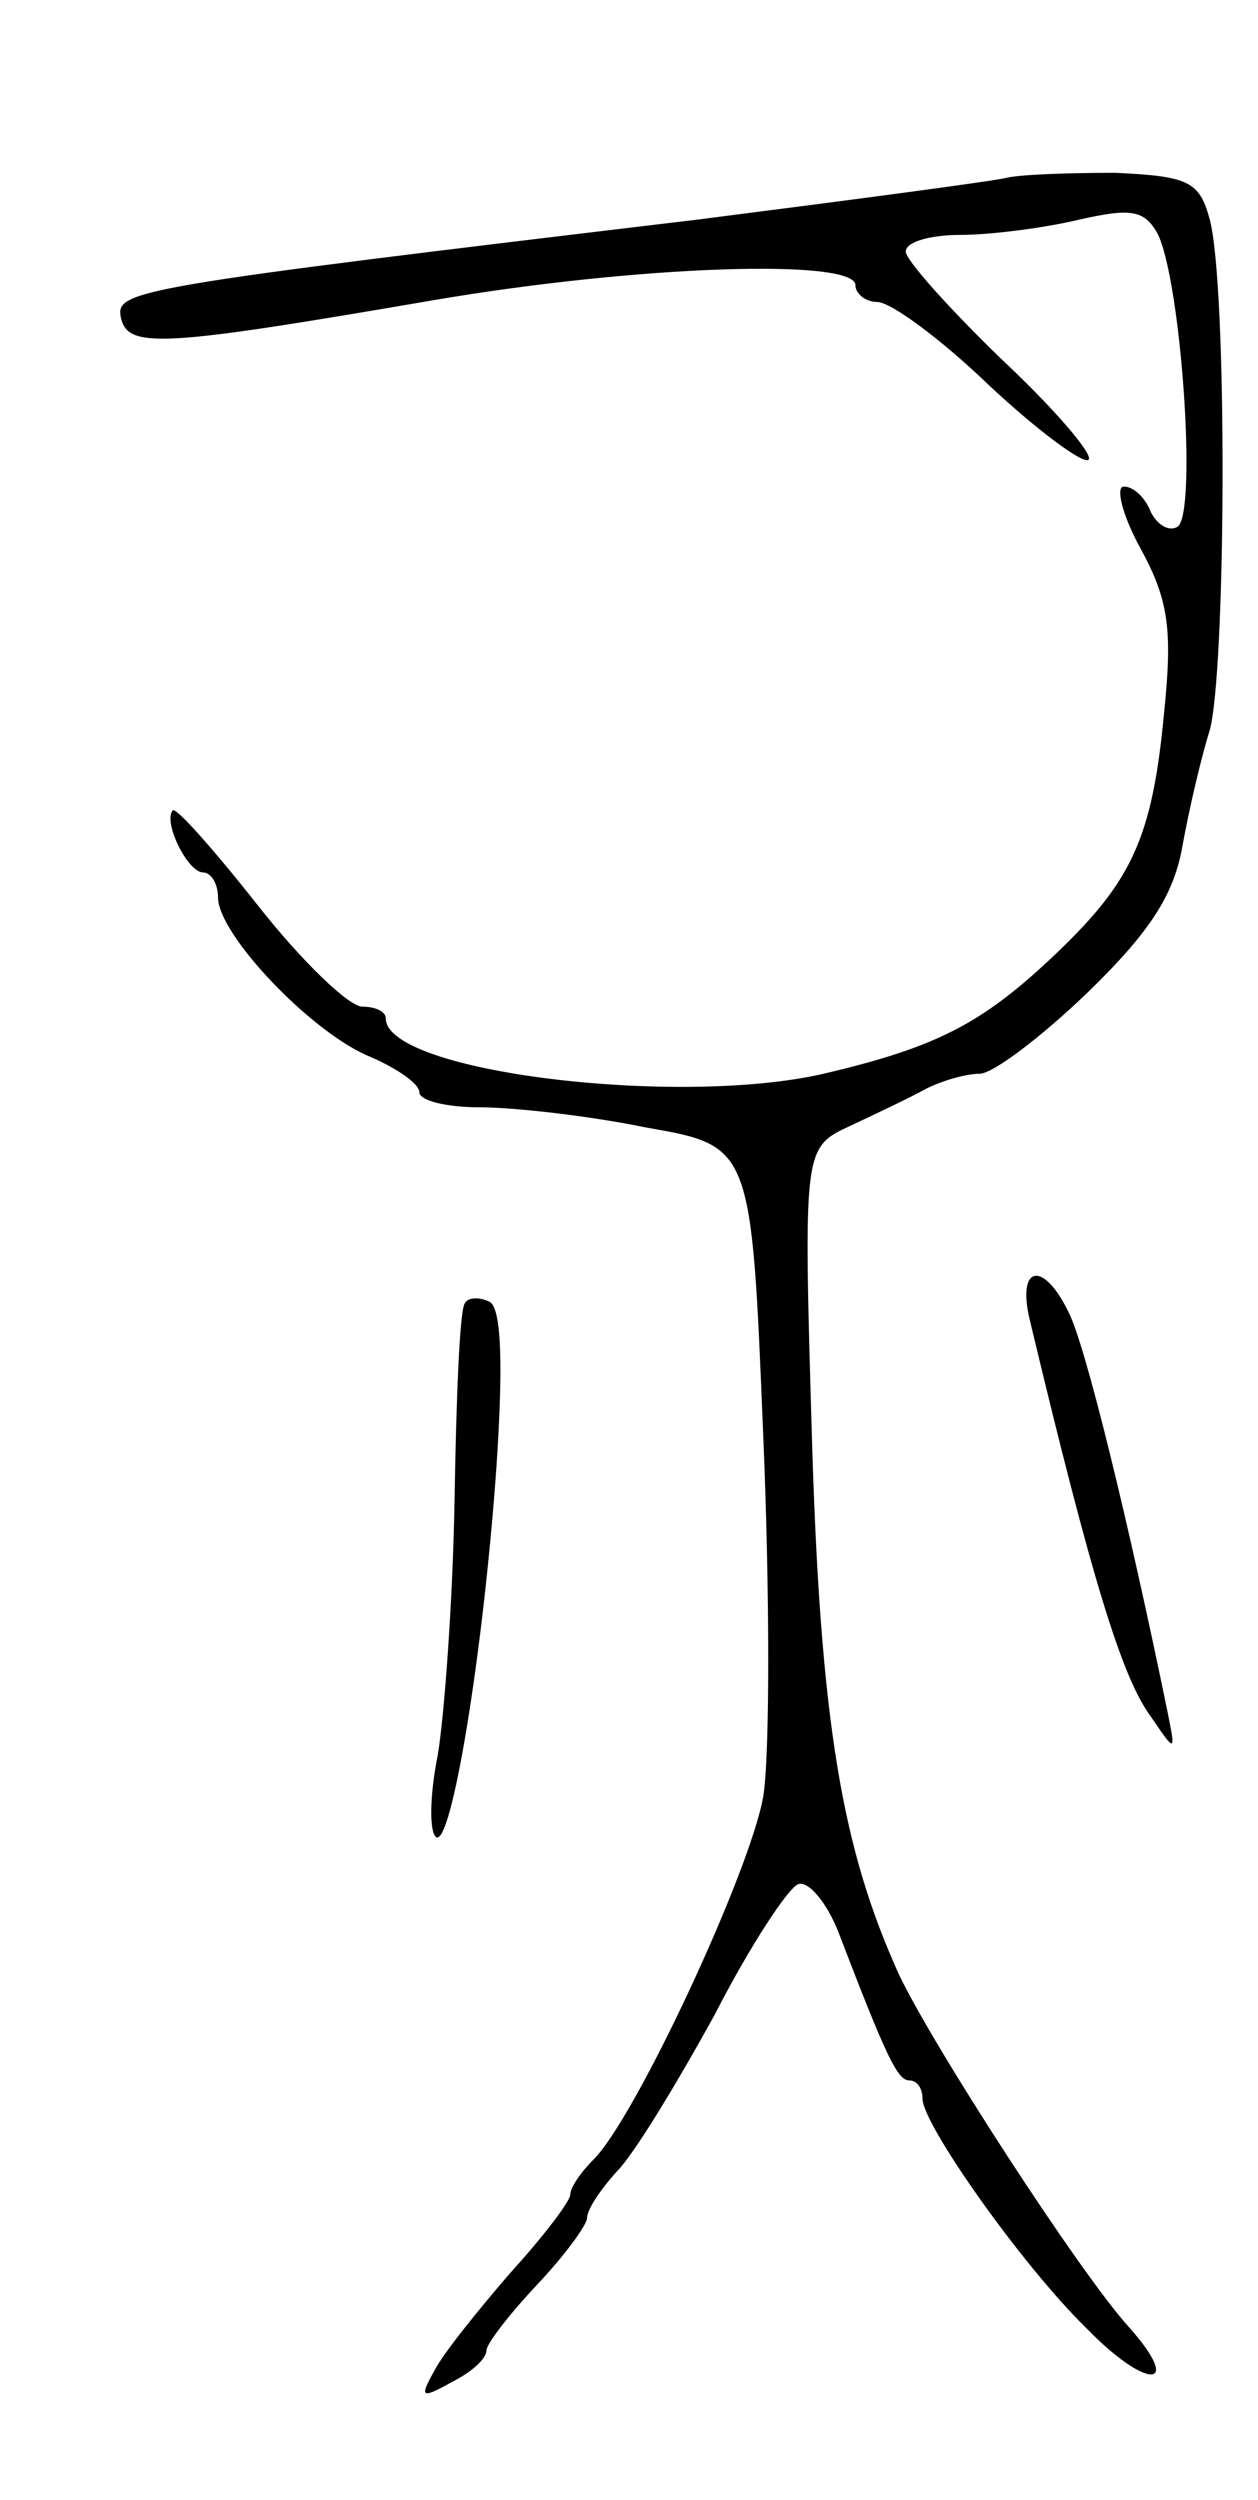 <svg version="1.0" xmlns="http://www.w3.org/2000/svg"
 width="75pt" height="149pt" viewBox="0 0 75 149"
 preserveAspectRatio="xMidYMid meet">
<g transform="translate(0,149) scale(0.1,-0.1)"
fill="#000000" stroke="none">
<path d="M600 1384 c-8 -2 -91 -13 -185 -25 -335 -40 -346 -42 -343 -58 4 -19
23 -18 186 10 123 21 252 25 252 9 0 -5 6 -10 13 -10 8 0 38 -22 67 -50 29
-27 56 -47 59 -44 3 3 -20 30 -52 60 -31 30 -57 59 -57 64 0 6 15 10 33 10 17
0 49 4 70 9 31 7 39 6 47 -8 14 -27 24 -167 12 -175 -5 -3 -12 1 -16 9 -3 8
-10 15 -16 15 -5 0 -1 -17 10 -37 17 -31 19 -49 14 -98 -7 -74 -19 -100 -64
-143 -44 -42 -71 -56 -139 -72 -87 -20 -261 1 -261 33 0 4 -6 7 -14 7 -8 0
-36 27 -62 60 -26 33 -49 59 -51 57 -6 -7 9 -37 18 -37 5 0 9 -7 9 -15 0 -22
56 -81 91 -95 16 -7 29 -16 29 -21 0 -5 16 -9 36 -9 20 0 65 -5 99 -12 63 -11
63 -11 70 -183 4 -94 4 -192 0 -216 -8 -45 -76 -191 -101 -216 -8 -8 -14 -17
-14 -21 0 -4 -16 -25 -36 -47 -19 -22 -40 -48 -45 -58 -9 -16 -8 -17 10 -7 12
6 21 14 21 19 0 4 14 22 30 39 17 18 30 36 30 40 0 5 8 17 18 28 10 10 36 53
58 93 21 41 44 76 50 78 6 2 17 -11 24 -29 28 -73 35 -88 42 -88 5 0 8 -5 8
-11 0 -15 59 -99 98 -137 36 -37 58 -36 25 1 -29 32 -116 166 -137 210 -34 75
-47 150 -52 322 -5 171 -5 171 23 184 15 7 36 17 45 22 10 5 24 9 32 9 8 0 37
22 65 49 37 36 51 58 56 87 4 22 11 52 16 68 10 33 11 268 0 306 -6 22 -13 25
-56 27 -28 0 -57 -1 -65 -3z"/>
<path d="M614 703 c37 -155 55 -213 72 -236 15 -22 15 -22 10 3 -23 112 -49
219 -59 238 -15 31 -31 28 -23 -5z"/>
<path d="M277 713 c-3 -5 -5 -57 -6 -117 -1 -59 -6 -128 -10 -152 -5 -25 -5
-46 -1 -49 9 -6 28 108 36 221 4 60 3 94 -4 98 -6 3 -13 3 -15 -1z"/>
</g>
</svg>
